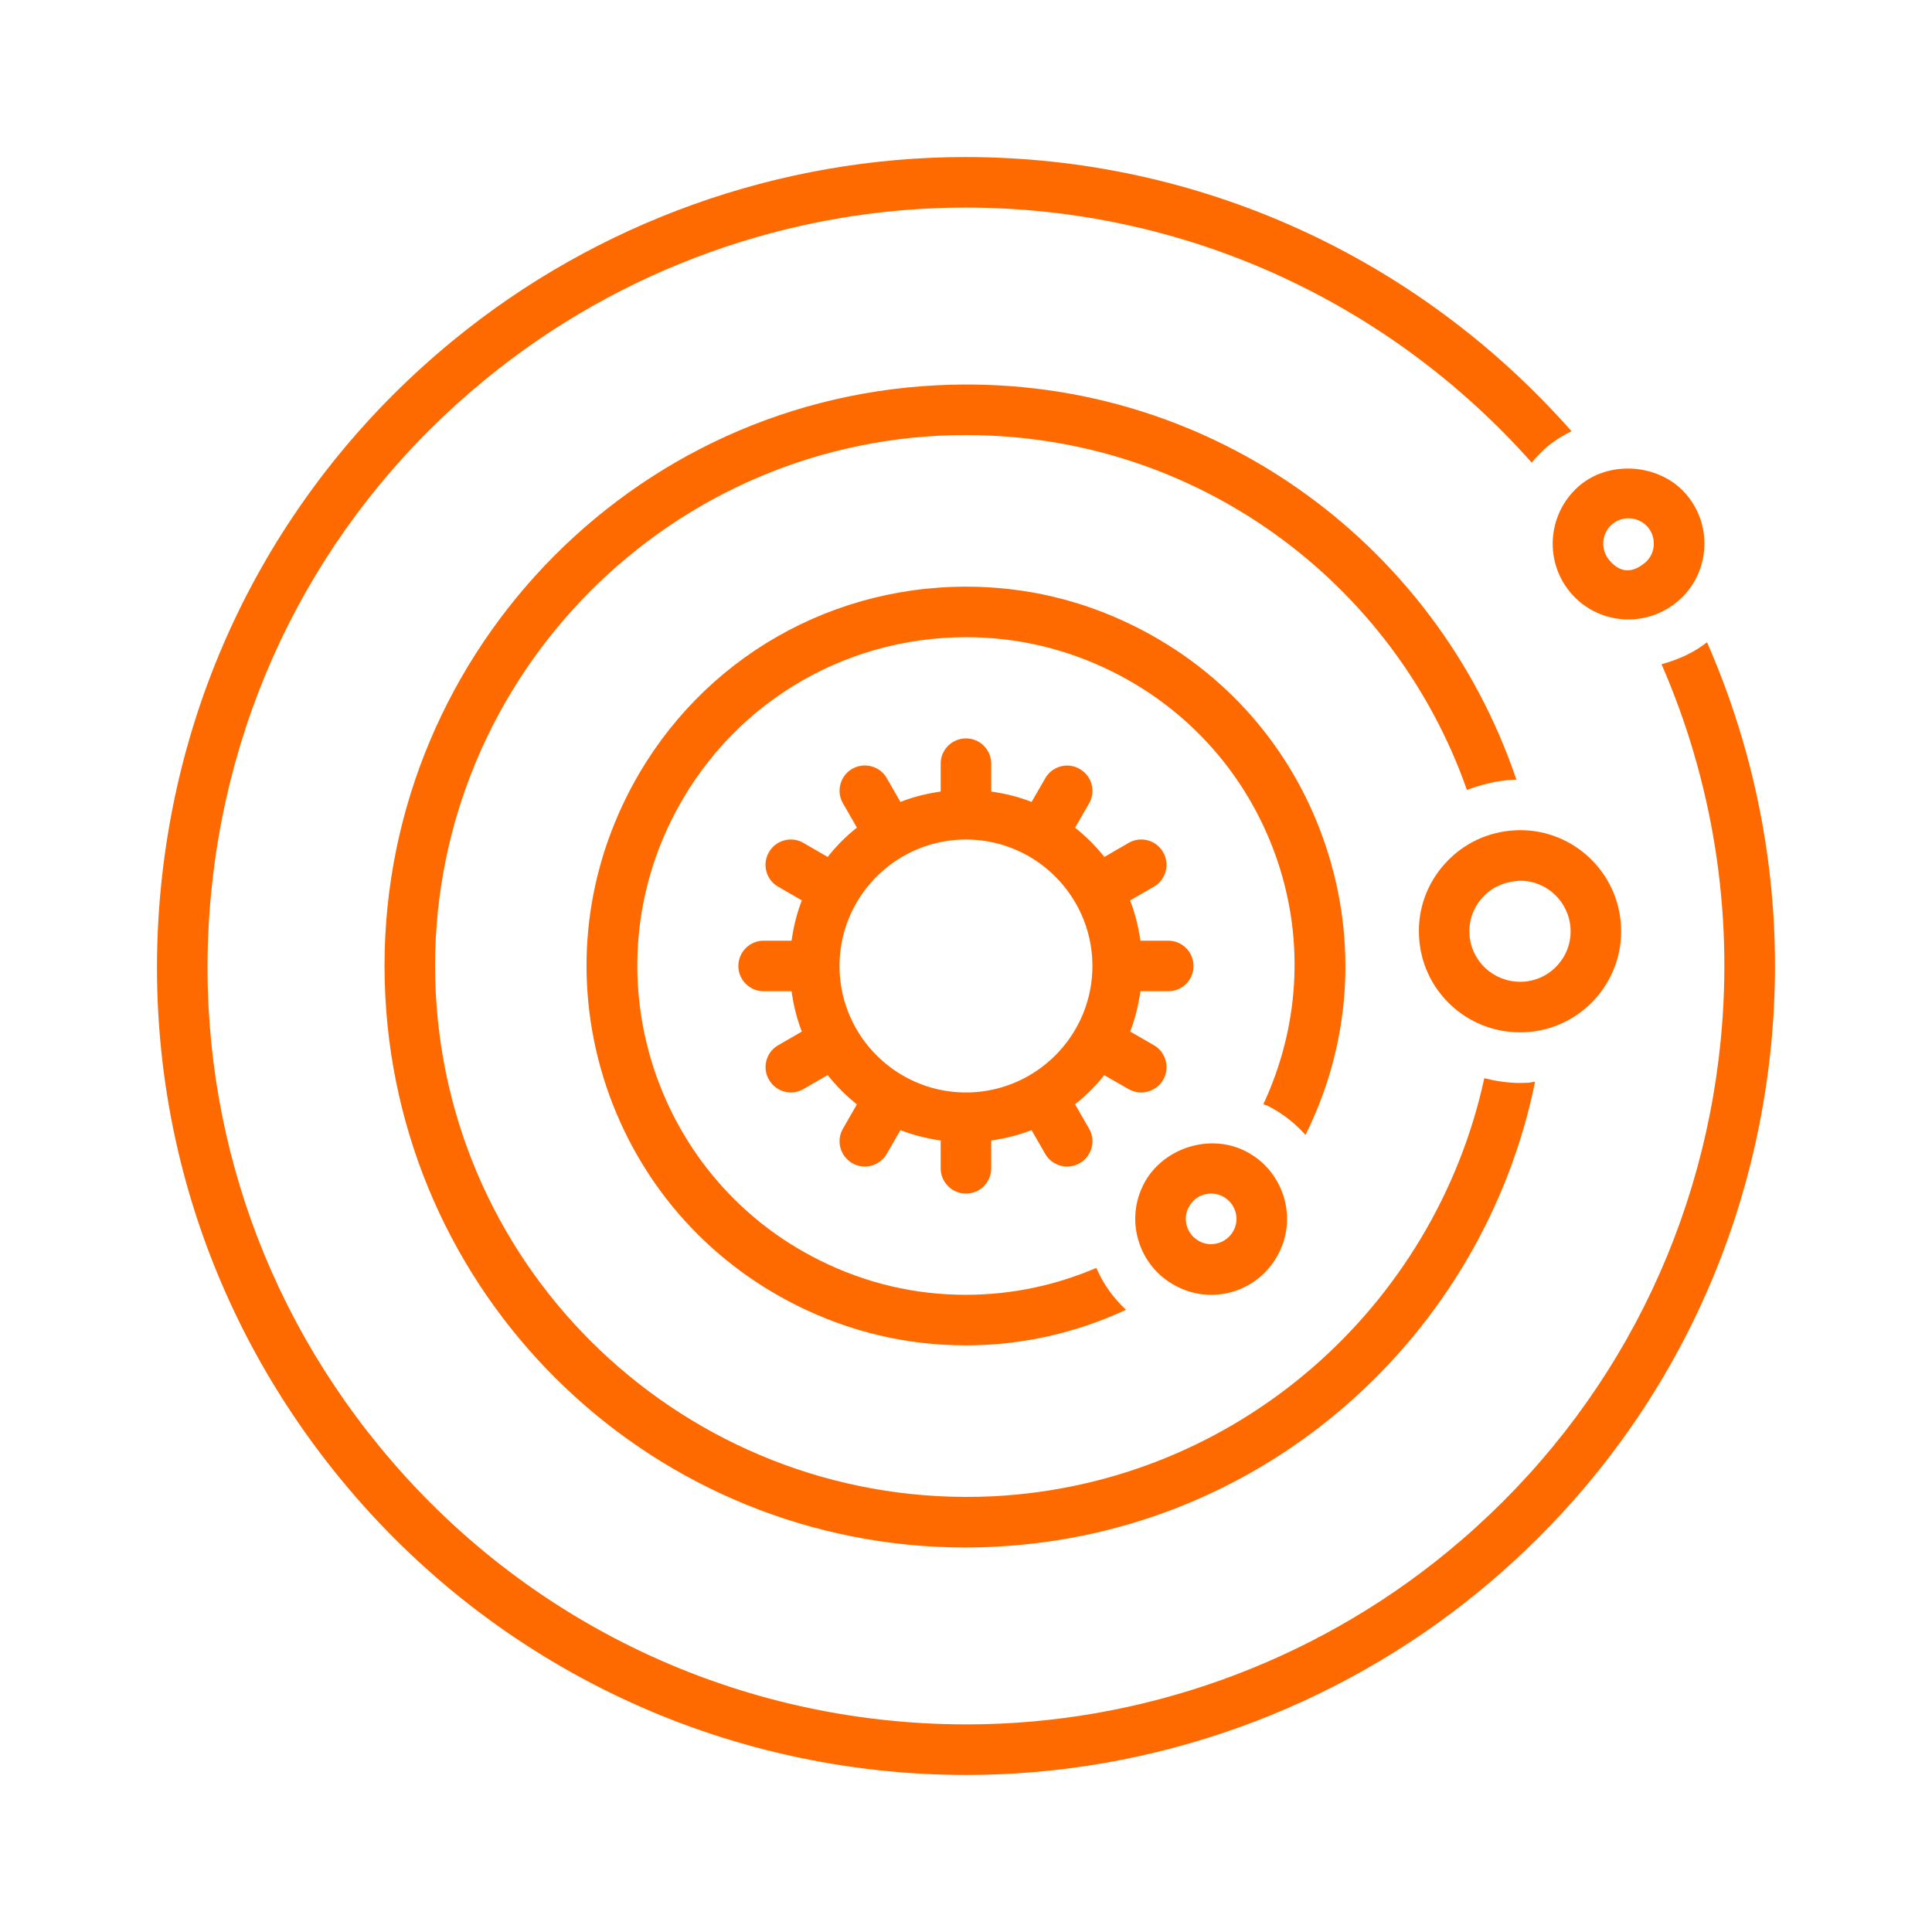 <?xml version="1.0" standalone="no"?><!DOCTYPE svg PUBLIC "-//W3C//DTD SVG 1.1//EN" "http://www.w3.org/Graphics/SVG/1.1/DTD/svg11.dtd"><svg t="1723000583801" class="icon" viewBox="0 0 1024 1024" version="1.1" xmlns="http://www.w3.org/2000/svg" p-id="274714" xmlns:xlink="http://www.w3.org/1999/xlink" width="200" height="200"><path d="M585.266 569.849l12.903 7.399c2.084 1.167 4.418 1.771 6.669 1.771 4.627 0 9.171-2.418 11.672-6.711 3.668-6.399 1.46-14.633-4.939-18.343l-12.568-7.232c2.668-6.753 4.335-13.922 5.44-21.353h14.735a13.34 13.34 0 0 0 13.402-13.382c0-7.43-5.94-13.4-13.402-13.4h-14.735c-1.105-7.41-2.772-14.58-5.503-21.333l12.631-7.285c6.399-3.678 8.607-11.899 4.878-18.309-3.627-6.42-11.882-8.63-18.279-4.898l-12.84 7.43a95.061 95.061 0 0 0-15.527-15.507l7.399-12.808c3.71-6.399 1.542-14.61-4.92-18.31-6.377-3.721-14.589-1.501-18.258 4.908l-7.274 12.578c-6.753-2.729-13.942-4.45-21.383-5.533v-14.757c0-7.399-5.94-13.401-13.381-13.401-7.379 0-13.402 6.002-13.402 13.401v14.757c-7.378 1.083-14.589 2.804-21.322 5.533l-7.253-12.63c-3.668-6.41-11.901-8.608-18.363-4.908-6.336 3.709-8.565 11.911-4.835 18.31l7.378 12.829c-5.794 4.554-10.942 9.754-15.506 15.537l-12.817-7.43c-6.441-3.731-14.611-1.501-18.3 4.898-3.731 6.409-1.563 14.631 4.897 18.309l12.547 7.254c-2.688 6.784-4.418 13.954-5.46 21.364h-14.8c-7.336 0-13.402 5.971-13.402 13.4 0 7.411 6.065 13.382 13.402 13.382h14.799c1.042 7.431 2.792 14.642 5.46 21.373l-12.547 7.254c-6.398 3.668-8.629 11.901-4.856 18.301a13.363 13.363 0 0 0 11.567 6.711c2.251 0 4.586-0.604 6.692-1.792l12.817-7.441c4.564 5.773 9.712 10.984 15.506 15.527l-7.378 12.859c-3.73 6.439-1.5 14.59 4.835 18.279 2.167 1.251 4.461 1.834 6.711 1.834 4.627 0 9.15-2.417 11.651-6.71l7.253-12.59c6.732 2.668 13.944 4.397 21.322 5.503V619.2c0 7.421 6.023 13.425 13.402 13.425 7.441 0 13.381-6.004 13.381-13.425v-14.713c7.44-1.105 14.568-2.835 21.383-5.503l7.233 12.59c2.459 4.293 7.003 6.71 11.588 6.71 2.313 0 4.606-0.583 6.711-1.793a13.368 13.368 0 0 0 4.92-18.32l-7.399-12.879a94.139 94.139 0 0 0 15.465-15.443z m-73.281 9.171c-36.954 0-67.009-30.097-67.009-67.021 0-36.942 30.055-67.028 67.009-67.028s67.008 30.086 67.008 67.028c0 36.924-30.054 67.021-67.008 67.021z" fill="#ff6a00" p-id="274715"></path><path d="M702.611 448.17c-17.008-50.919-52.878-92.135-100.962-116.094-28.116-14.036-58.254-21.134-89.518-21.134-76.805 0-145.814 42.665-180.038 111.394-23.948 48.021-27.763 102.545-10.755 153.473 17.091 50.897 52.94 92.146 101.002 116.114 28.158 14.027 58.275 21.154 89.539 21.154 30.098 0 58.88-6.752 84.934-18.861-6.753-6.274-12.047-13.609-15.735-22.197-21.447 9.17-44.812 14.257-69.198 14.257-27.095 0-53.168-6.169-77.617-18.363-85.954-42.83-121.053-147.627-78.18-233.645 29.659-59.547 89.477-96.543 156.048-96.543 27.054 0 53.147 6.18 77.555 18.311 41.644 20.759 72.719 56.525 87.538 100.639 14.236 42.602 11.276 87.997-7.628 128.62 0.75 0.313 1.563 0.437 2.271 0.812 7.753 3.836 14.443 9.15 20.072 15.423 23.906-48.021 27.699-102.483 10.672-153.36z" fill="#ff6a00" p-id="274716"></path><path d="M624.034 681.98a39.65 39.65 0 0 0 17.883 4.295c15.382 0 29.116-8.566 35.995-22.344 4.793-9.588 5.565-20.468 2.167-30.639-3.46-10.234-10.608-18.488-20.176-23.26-19.362-9.628-44.353-1.21-53.96 18.05-4.773 9.607-5.566 20.55-2.126 30.7 3.397 10.173 10.588 18.426 20.217 23.198z m5.899-41.913c2.334-4.606 6.878-7.44 12.026-7.44 2.063 0 4.022 0.458 5.961 1.416 3.167 1.605 5.605 4.357 6.731 7.755a13.092 13.092 0 0 1-0.708 10.17c-3.231 6.545-11.484 9.38-17.967 6.066-3.21-1.627-5.627-4.378-6.753-7.732-1.166-3.4-0.916-7.047 0.71-10.235z" fill="#ff6a00" p-id="274717"></path><path d="M801.675 413.331c0.354 0 1.188-0.052 2.043-0.094-42.895-127.057-165.615-216.272-307.24-209.02-169.7 8.505-300.82 153.568-292.275 323.32 8.254 164.073 143.376 292.67 307.595 292.67 5.21 0 10.483-0.123 15.714-0.438 143.313-7.147 258.719-111.903 286.126-246.463-1.292 0.126-2.584 0.501-3.896 0.584-0.688 0-3.355 0.105-4.023 0.105-6.605 0-12.922-1.001-19.008-2.521-26.325 121.197-130.912 215.052-260.573 221.598-155.548 7.399-287.378-112.301-295.172-266.941-7.795-154.943 111.882-287.376 266.867-295.203 4.794-0.198 9.629-0.322 14.402-0.322 122.199 0 226.663 78.055 265.263 188.083 7.712-2.877 15.736-4.951 24.177-5.358z" fill="#ff6a00" p-id="274718"></path><path d="M859.179 490.917C857.741 462.404 834.231 440 805.76 440c-0.229 0-2.48 0.041-2.73 0.093-14.319 0.699-27.491 6.951-37.12 17.58-9.65 10.631-14.549 24.365-13.798 38.643 1.417 28.545 24.969 50.856 53.606 50.856 0.251 0 2.459-0.042 2.669-0.063 29.491-1.48 52.272-26.658 50.792-56.192z m-52.086 29.409l-1.375 0.031c-14.339 0-26.137-11.13-26.887-25.364-0.334-7.129 2.085-14.006 6.94-19.312 4.835-5.325 11.442-8.451 19.988-8.878 14.215 0 25.907 11.233 26.657 25.469 0.772 14.725-10.628 27.335-25.323 28.054z" fill="#ff6a00" p-id="274719"></path><path d="M904.763 340.403c-7.171 5.681-15.466 9.275-24.115 11.65 27.012 62.028 38.142 130.11 31.368 199.286-10.506 106.862-61.986 203.176-145.003 271.33-71.697 58.88-162.175 91.289-254.715 91.289-120.95 0-234.27-53.564-310.908-146.96-68.176-82.91-99.919-187.479-89.415-294.339 10.505-106.869 62.027-203.235 145.001-271.317 71.698-58.9 162.134-91.321 254.758-91.321 115.53 0 223.787 49.355 300.111 135.164 2.627-3.2 5.524-6.2 8.816-8.931 3.814-3.096 7.962-5.597 12.276-7.702-81.452-92.27-197.42-145.314-321.204-145.314-98.773 0-195.336 34.588-271.766 97.366-88.516 72.657-143.436 175.483-154.649 289.451-11.235 113.987 22.676 225.475 95.334 314.014 81.764 99.564 202.672 156.694 331.646 156.694 98.771 0 195.253-34.599 271.745-97.397 88.518-72.637 143.437-175.453 154.672-289.399 7.315-74.126-4.856-147.139-33.952-213.564z" fill="#ff6a00" p-id="274720"></path><path d="M832.022 313.641c7.648 9.349 18.967 14.685 31.056 14.685 9.316 0 18.446-3.283 25.636-9.182 8.316-6.805 13.423-16.434 14.464-27.115 1.022-10.703-2.104-21.135-8.92-29.389-13.423-16.455-39.975-19.185-56.566-5.7-17.155 14.13-19.697 39.538-5.67 56.701z m22.634-35.921c3.022-2.501 6.253-3.022 8.421-3.022 4.106 0 7.94 1.804 10.483 4.897 2.251 2.782 3.252 6.253 2.938 9.807-0.332 3.554-2 6.784-4.794 9.005-8.796 7.2-14.965 3.031-18.925-1.721-4.667-5.784-3.855-14.288 1.877-18.966z" fill="#ff6a00" p-id="274721"></path></svg>